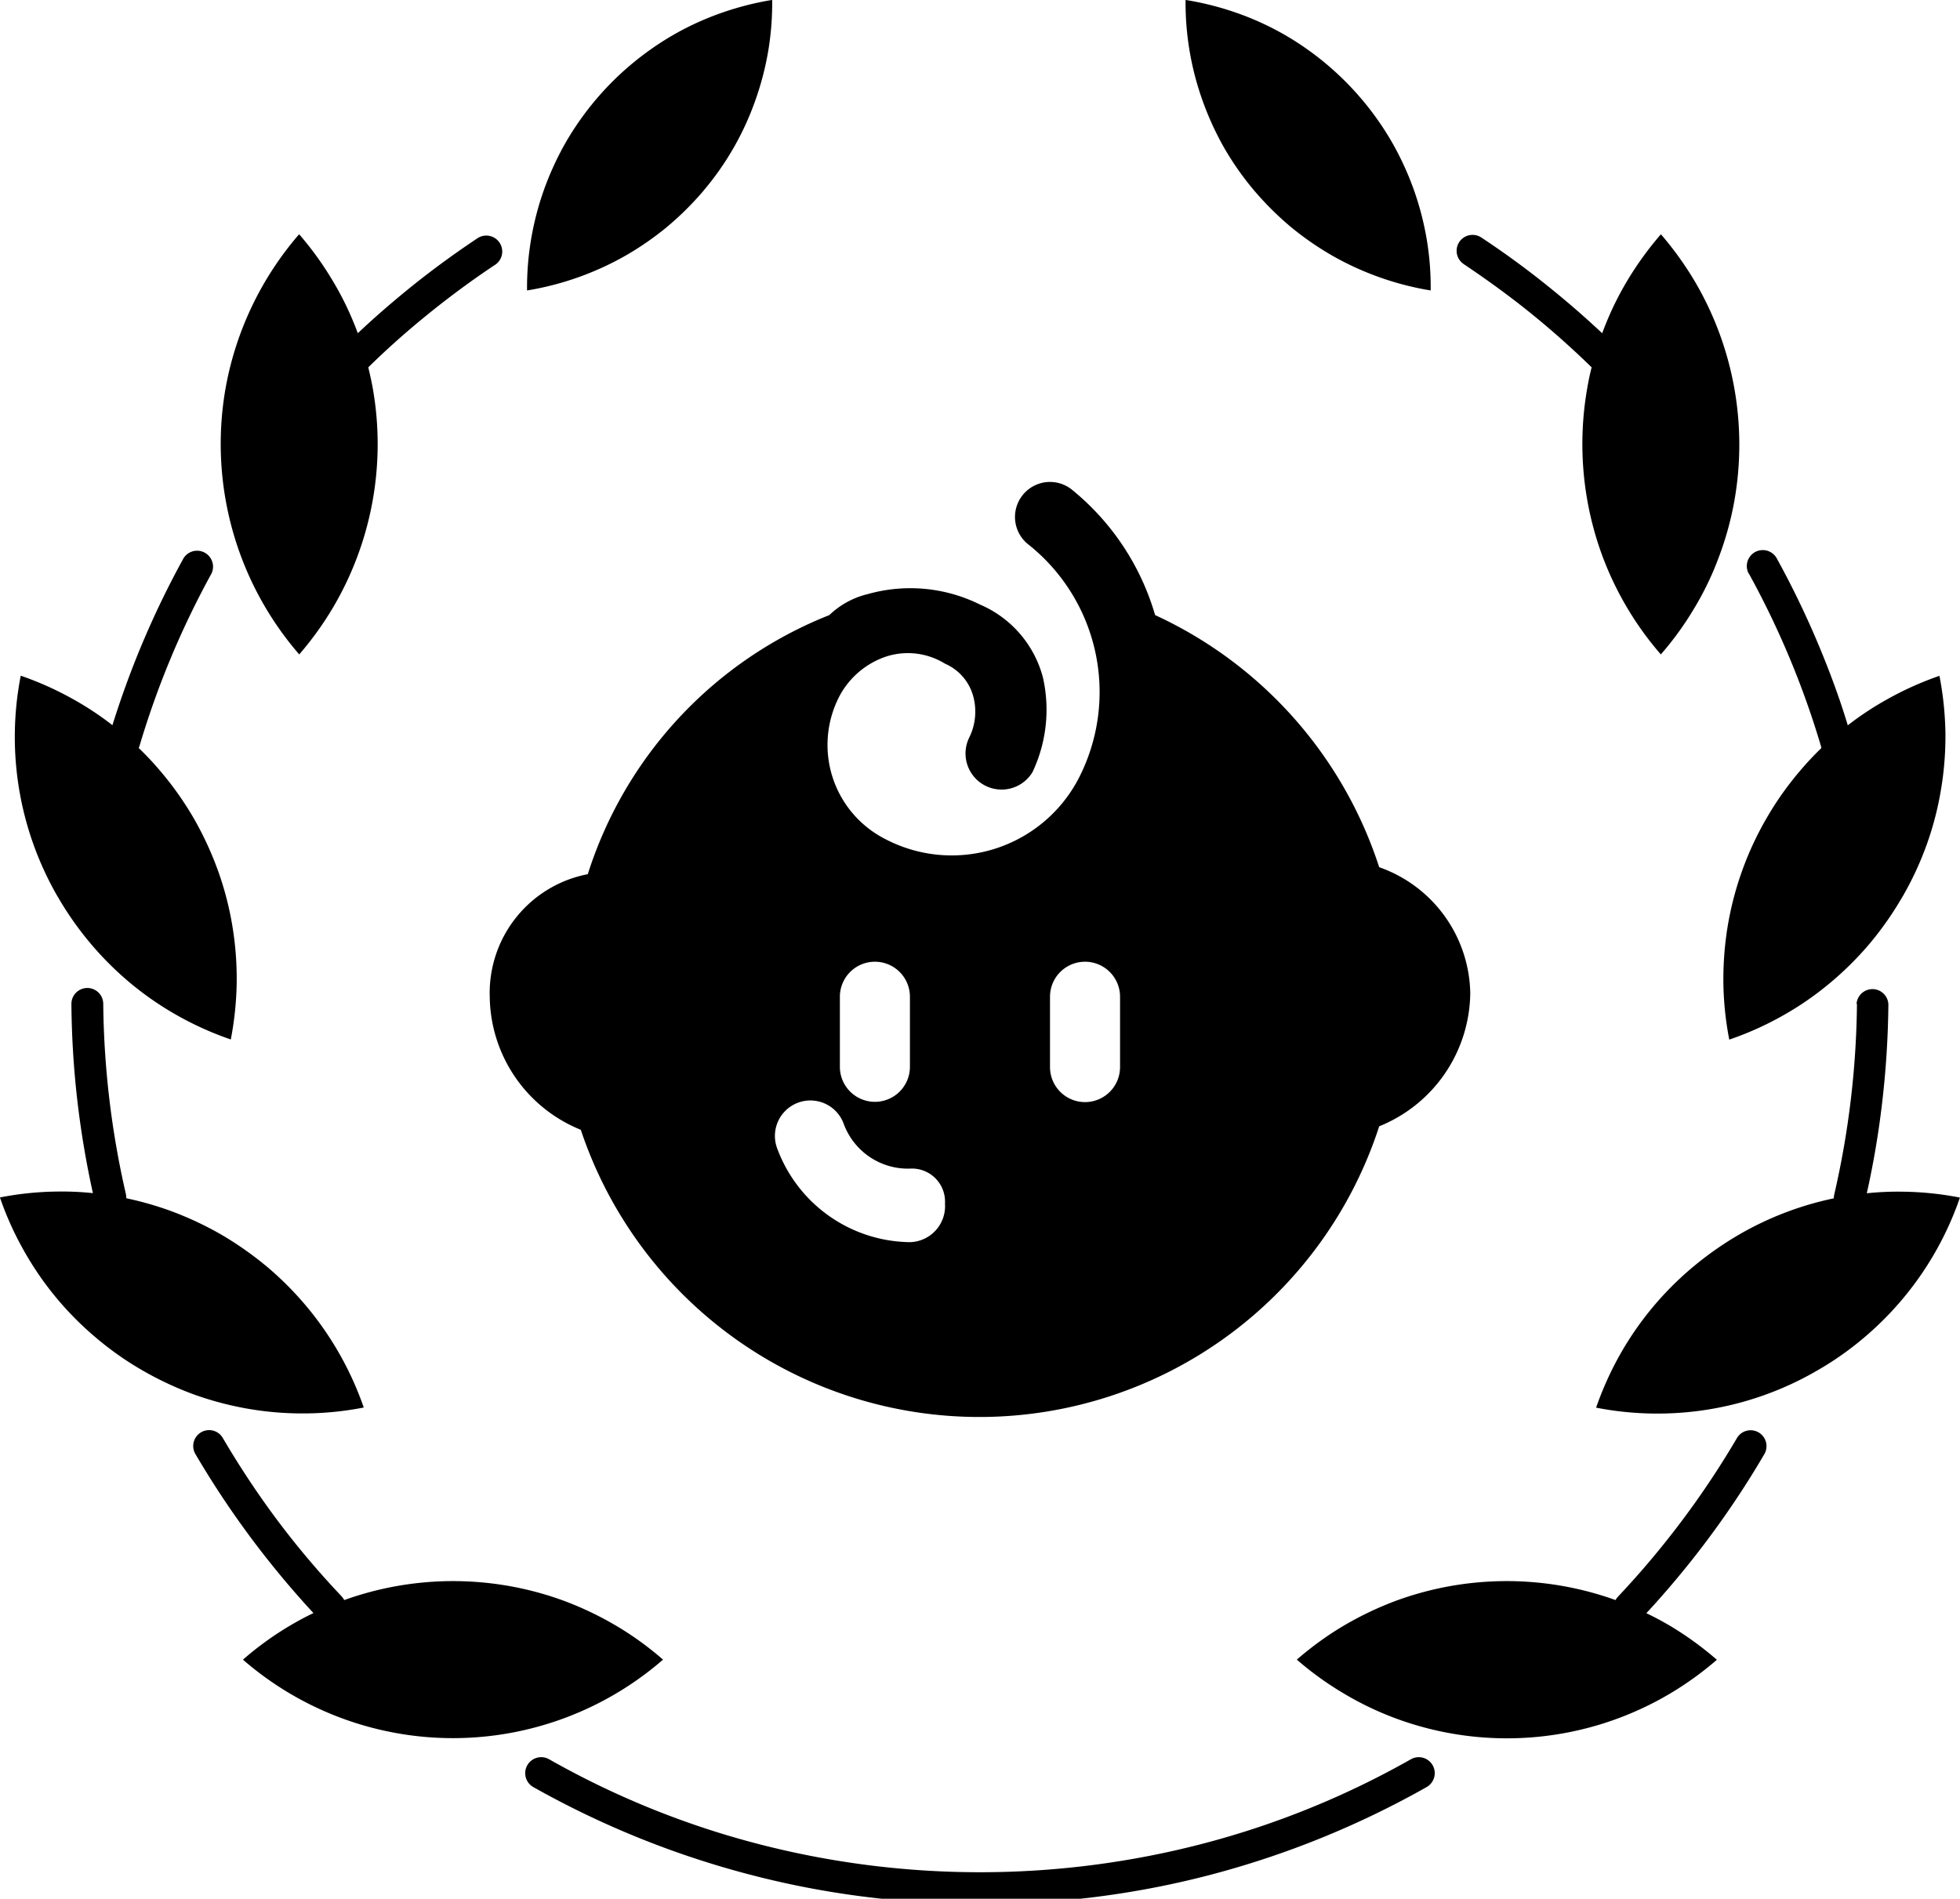 <svg id="categoria-niños" xmlns="http://www.w3.org/2000/svg" width="28.627" height="27.73" viewBox="0 0 28.627 27.73">
  <g id="Grupo_1741" data-name="Grupo 1741">
    <g id="_x35_57_x2C__award_x2C__cup_x2C__prize_x2C__reward_x2C__victory">
      <g id="Grupo_1375" data-name="Grupo 1375">
        <path id="Trazado_178" data-name="Trazado 178" d="M48.266,28.164a4.276,4.276,0,0,0,.438.622,4.477,4.477,0,0,0,.54.535,4.386,4.386,0,0,0,.628.43,4.32,4.32,0,0,0,1.408.492,4.23,4.23,0,0,0-.056-.736,4.3,4.3,0,0,0-.191-.737,4.375,4.375,0,0,0-.318-.691,4.289,4.289,0,0,0-1.6-1.588,4.208,4.208,0,0,0-.692-.31A4.343,4.343,0,0,0,47.7,26a4.247,4.247,0,0,0,.249,1.473A4.395,4.395,0,0,0,48.266,28.164Zm-7.607.622a4.186,4.186,0,0,0,.755-1.313,4.273,4.273,0,0,0,.192-.737A4.223,4.223,0,0,0,41.662,26a4.36,4.36,0,0,0-.717.181,4.2,4.2,0,0,0-.692.31,4.311,4.311,0,0,0-.626.431,4.255,4.255,0,0,0-.542.536,4.323,4.323,0,0,0-.437.621,4.375,4.375,0,0,0-.318.691,4.289,4.289,0,0,0-.191.737,4.234,4.234,0,0,0-.057.736,4.318,4.318,0,0,0,1.409-.492,4.383,4.383,0,0,0,.628-.43A4.456,4.456,0,0,0,40.659,28.787Zm-5.048,2.081c.233-.221.477-.432.728-.637.324-.264.662-.511,1.009-.743a.233.233,0,1,1,.257.388c-.337.224-.662.465-.974.718s-.59.5-.868.773c.024.1.045.194.063.291a4.693,4.693,0,0,1-.583,3.225,4.765,4.765,0,0,1-.482.669l-.007.007a4.694,4.694,0,0,1-1.073-3.9,4.7,4.7,0,0,1,1.065-2.228l.008-.007a4.721,4.721,0,0,1,.488.676,4.481,4.481,0,0,1,.362.753Zm-3.2,6.047,0,.012c.112.108.219.222.321.343a4.73,4.73,0,0,1,.482.683,4.854,4.854,0,0,1,.353.762,4.6,4.6,0,0,1,.21.805,4.71,4.71,0,0,1,.064.836,4.758,4.758,0,0,1-.086.827,4.689,4.689,0,0,1-.76-.339,4.623,4.623,0,0,1-.692-.472,4.7,4.7,0,0,1-1.068-1.261l-.01-.016a4.66,4.66,0,0,1-.538-3.225,4.682,4.682,0,0,1,.761.341,4.41,4.41,0,0,1,.578.382c.123-.393.263-.779.419-1.153a13.2,13.2,0,0,1,.619-1.284.233.233,0,0,1,.408.224,12.776,12.776,0,0,0-1.056,2.535Zm-.187,6.537a.242.242,0,0,1,.005.05,4.748,4.748,0,0,1,.623.176,4.845,4.845,0,0,1,.761.353,4.945,4.945,0,0,1,.684.482,4.705,4.705,0,0,1,1.4,2.045,4.621,4.621,0,0,1-.829.086,4.693,4.693,0,0,1-.834-.063,4.762,4.762,0,0,1-.808-.21,4.844,4.844,0,0,1-.761-.355,4.537,4.537,0,0,1-.683-.481,4.607,4.607,0,0,1-1.058-1.284,4.594,4.594,0,0,1-.341-.761,4.617,4.617,0,0,1,.829-.086,4.352,4.352,0,0,1,.529.023q-.143-.646-.222-1.306a13.232,13.232,0,0,1-.092-1.455.232.232,0,0,1,.465-.005,12.915,12.915,0,0,0,.333,2.789Zm3.151,5.866a.293.293,0,0,1,.037.052,4.7,4.7,0,0,1,3.228.018,4.849,4.849,0,0,1,.752.362,4.638,4.638,0,0,1,.668.483l.008.007a4.678,4.678,0,0,1-6.128.007l-.007-.007a4.632,4.632,0,0,1,.675-.49c.115-.068.233-.133.354-.19a13.438,13.438,0,0,1-1.726-2.326.232.232,0,0,1,.4-.235,12.889,12.889,0,0,0,.8,1.207A12.514,12.514,0,0,0,35.376,49.317ZM55.755,47a.232.232,0,0,1,.4.235,13.232,13.232,0,0,1-.831,1.252,13.379,13.379,0,0,1-.894,1.074c.122.057.24.122.356.19a4.83,4.83,0,0,1,.674.49l-.008.007a4.751,4.751,0,0,1-.668.482,4.672,4.672,0,0,1-4.031.361A4.592,4.592,0,0,1,50,50.727a4.669,4.669,0,0,1-.675-.488l.008-.007A4.694,4.694,0,0,1,50,49.749a4.891,4.891,0,0,1,.752-.362,4.7,4.7,0,0,1,3.228-.018.253.253,0,0,1,.038-.052A12.894,12.894,0,0,0,55.755,47ZM57.5,40.662a.233.233,0,0,1,.465.005,13.432,13.432,0,0,1-.093,1.455,13.025,13.025,0,0,1-.222,1.306,4.392,4.392,0,0,1,.531-.023,4.629,4.629,0,0,1,.829.086,4.663,4.663,0,0,1-1.4,2.045,4.555,4.555,0,0,1-.685.481,4.639,4.639,0,0,1-2.4.628,4.635,4.635,0,0,1-.829-.086,4.818,4.818,0,0,1,.341-.761A4.652,4.652,0,0,1,55.1,44.513a4.883,4.883,0,0,1,.685-.482,4.658,4.658,0,0,1,1.383-.529.233.233,0,0,1,.005-.05,12.916,12.916,0,0,0,.333-2.789ZM55.926,34.38a.233.233,0,1,1,.409-.224,13.238,13.238,0,0,1,.619,1.284c.156.375.3.761.418,1.154a4.468,4.468,0,0,1,.579-.382,4.664,4.664,0,0,1,.76-.341,4.793,4.793,0,0,1,.087.829,4.664,4.664,0,0,1-.065.834,4.567,4.567,0,0,1-.21.807,4.7,4.7,0,0,1-.351.755l-.01.016a4.786,4.786,0,0,1-.479.68,4.686,4.686,0,0,1-.59.581,4.528,4.528,0,0,1-.691.472,4.654,4.654,0,0,1-.761.339,4.668,4.668,0,0,1-.086-.827,4.8,4.8,0,0,1,.064-.836,4.671,4.671,0,0,1,.564-1.566,4.622,4.622,0,0,1,.482-.685,4.47,4.47,0,0,1,.32-.343l0-.013a12.7,12.7,0,0,0-1.057-2.535Zm-4.163-4.522a.232.232,0,1,1,.257-.388q.53.35,1.024.752.382.309.741.646l.006-.016a4.552,4.552,0,0,1,.361-.753,4.815,4.815,0,0,1,.49-.676l.007.007a4.8,4.8,0,0,1,.482.669,4.7,4.7,0,0,1,.583,3.225,4.638,4.638,0,0,1-.222.805,4.405,4.405,0,0,1-.361.753,4.616,4.616,0,0,1-.489.676l-.007-.007a4.679,4.679,0,0,1-.844-1.422,4.715,4.715,0,0,1-.222-2.472c.017-.1.038-.2.062-.291q-.422-.412-.881-.784C52.434,30.326,52.1,30.084,51.762,29.858Zm-8.5,23.873a13.027,13.027,0,0,1-1.937-.355A13.255,13.255,0,0,1,38.173,52.1a.233.233,0,0,1,.231-.406,12.6,12.6,0,0,0,3.035,1.232,12.911,12.911,0,0,0,6.517,0,12.619,12.619,0,0,0,3.035-1.232.233.233,0,0,1,.23.406,13.24,13.24,0,0,1-3.148,1.279,13.026,13.026,0,0,1-1.937.355Z" transform="translate(-30.384 -26.001)" fill-rule="evenodd"/>
      </g>
    </g>
  </g>
  <path id="iconfinder_Baby_and_Toys_baby_kid_male_smile_boy_6588602" d="M14.991,7.924a6.138,6.138,0,0,0-3.273-3.682A3.68,3.68,0,0,0,10.49,2.4a.511.511,0,1,0-.614.818,2.752,2.752,0,0,1,.716,3.427,2.09,2.09,0,0,1-2.813.869,1.542,1.542,0,0,1-.665-2.1,1.21,1.21,0,0,1,.665-.563,1.031,1.031,0,0,1,.869.1.726.726,0,0,1,.409.46.855.855,0,0,1-.051.614.527.527,0,0,0,.921.511,2.13,2.13,0,0,0,.153-1.381A1.6,1.6,0,0,0,9.16,4.088a2.287,2.287,0,0,0-1.637-.153,1.219,1.219,0,0,0-.563.307A6.03,6.03,0,0,0,3.432,8.026,1.766,1.766,0,0,0,2,9.816a2.122,2.122,0,0,0,1.33,1.943,6.138,6.138,0,0,0,11.661-.051,2.122,2.122,0,0,0,1.33-1.943A1.986,1.986,0,0,0,14.991,7.924ZM7.114,9.816a.511.511,0,0,1,1.023,0v1.023a.511.511,0,1,1-1.023,0ZM8.137,13.4a2.094,2.094,0,0,1-1.943-1.381.518.518,0,0,1,.972-.358,1,1,0,0,0,.972.665.483.483,0,0,1,.511.511A.526.526,0,0,1,8.137,13.4Zm3.069-2.557a.511.511,0,1,1-1.023,0V9.816a.511.511,0,0,1,1.023,0Z" transform="translate(5.153 4.741)"/>
</svg>
